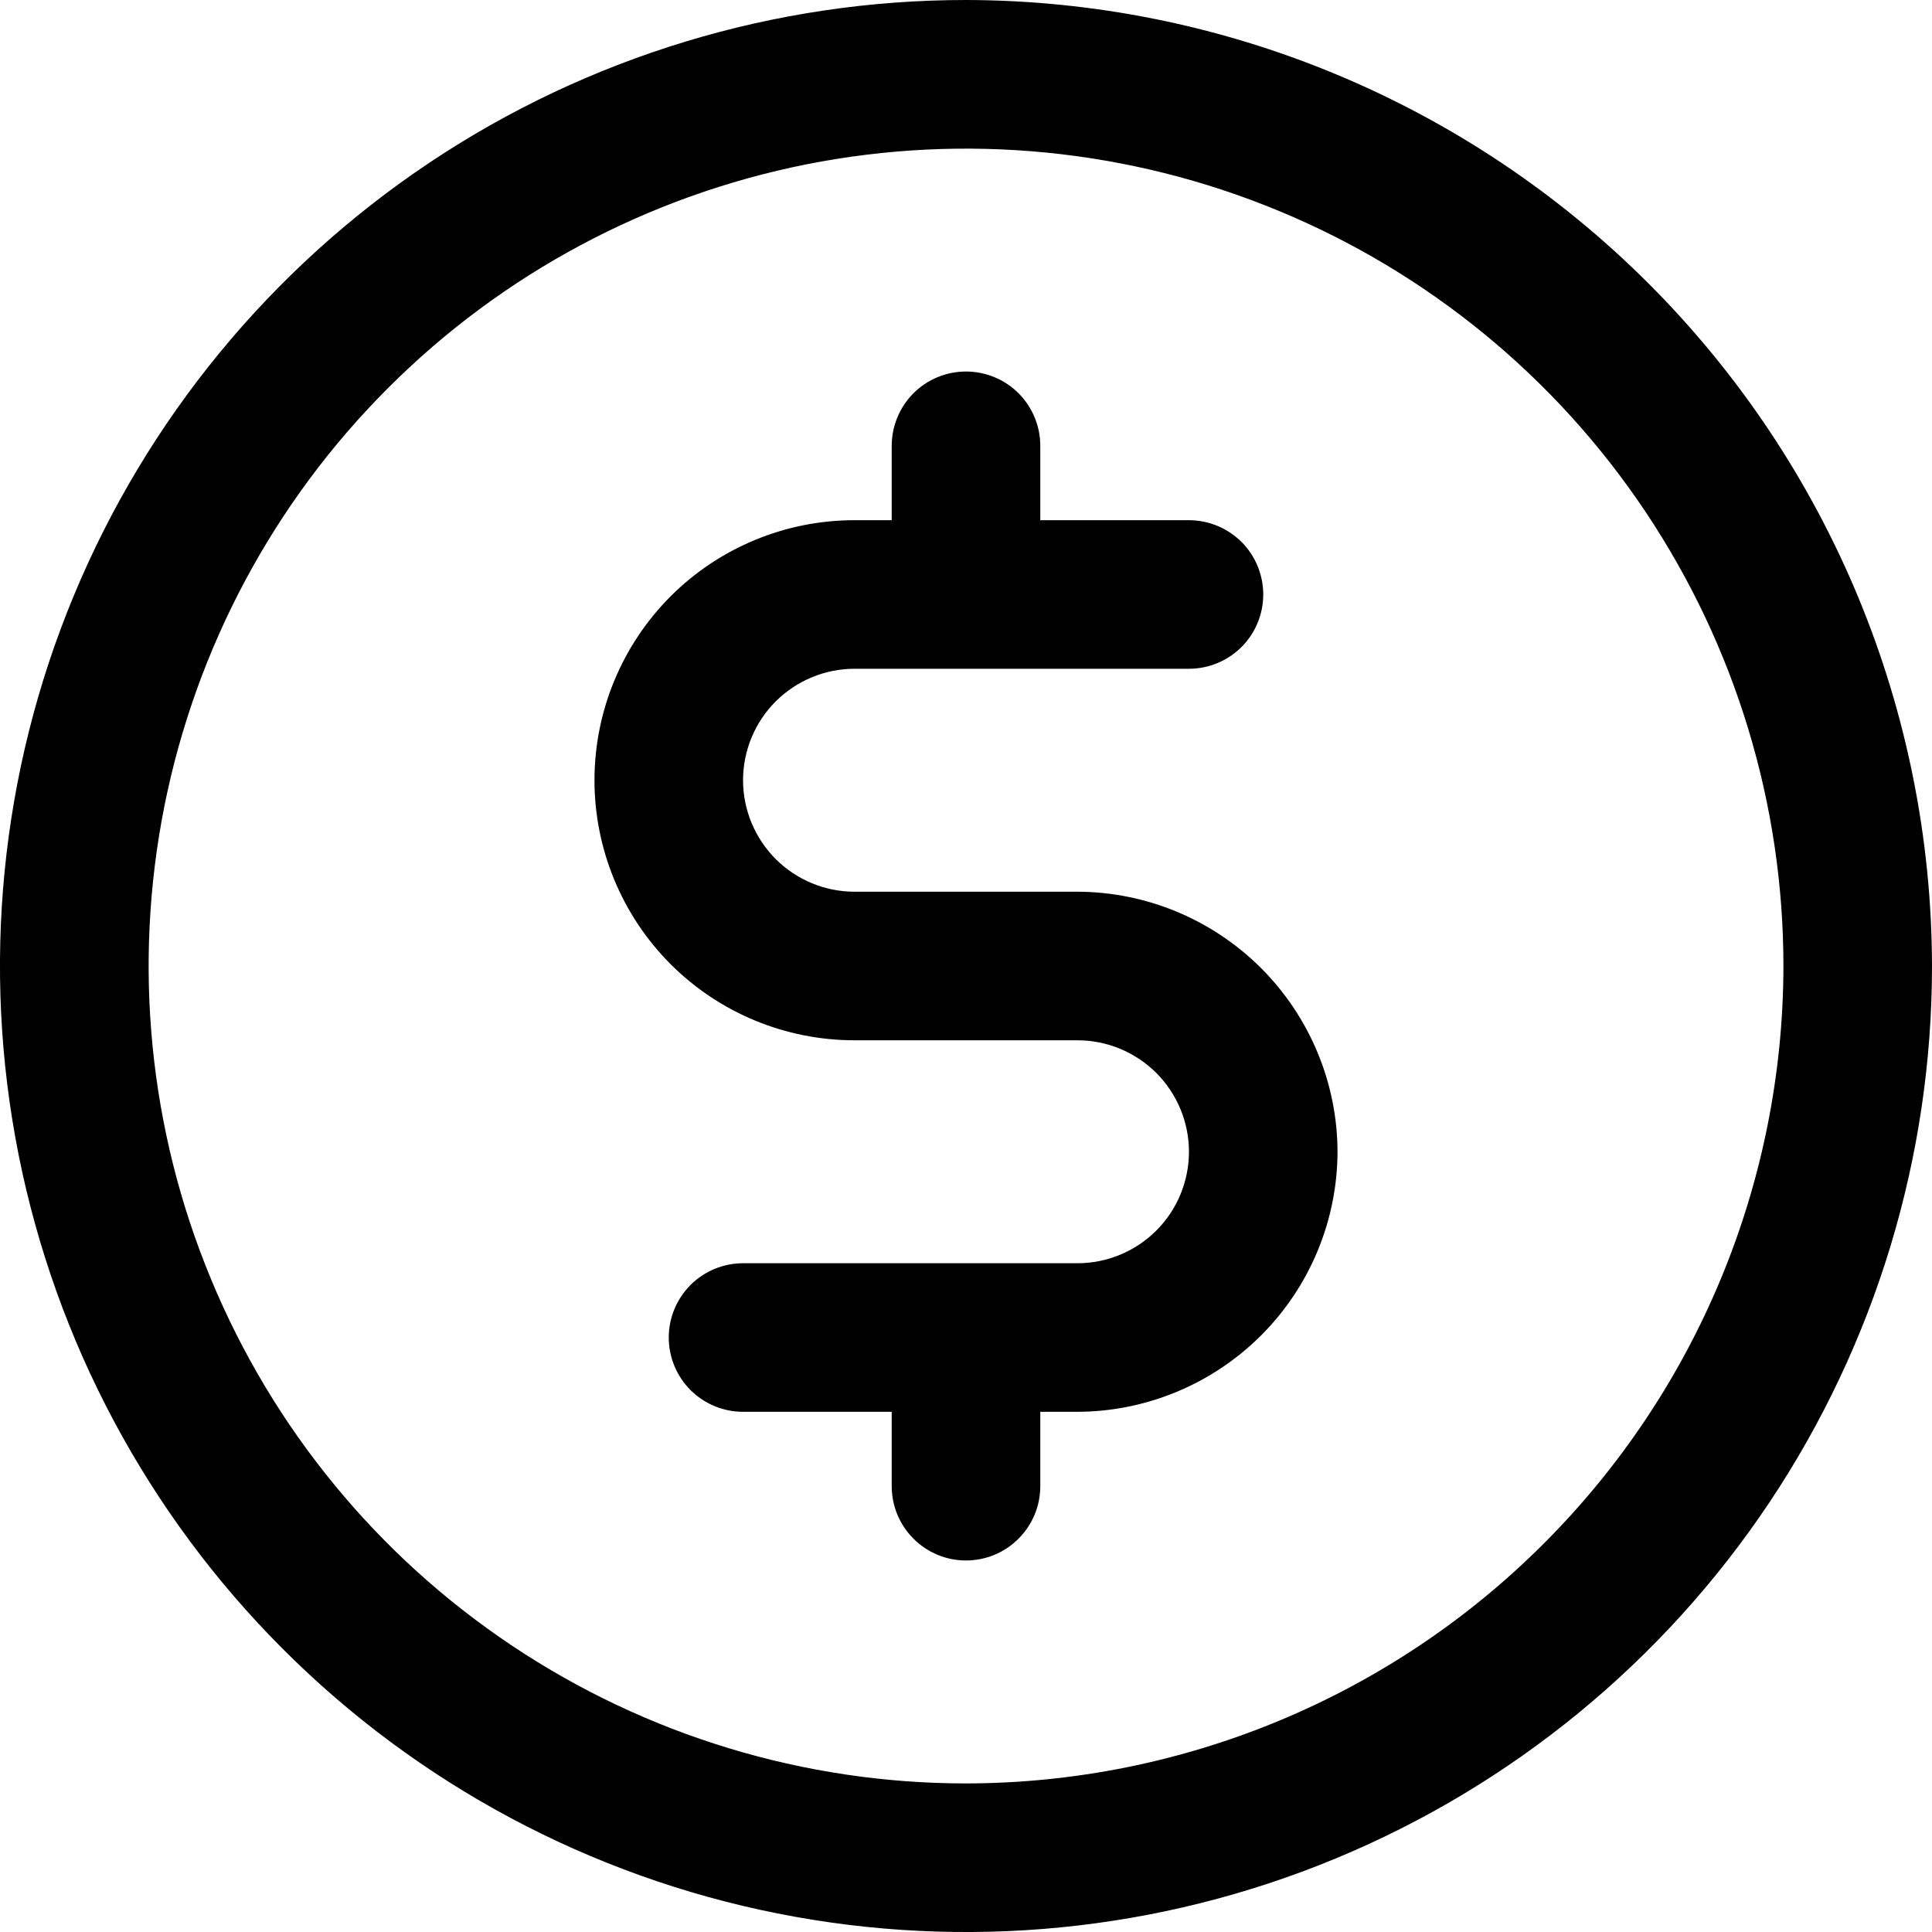 <svg width="20" height="20" viewBox="0 0 20 20" fill="none" xmlns="http://www.w3.org/2000/svg">
<path d="M10 0C8.022 0 6.089 0.586 4.444 1.685C2.8 2.784 1.518 4.346 0.761 6.173C0.004 8 -0.194 10.011 0.192 11.951C0.578 13.891 1.53 15.672 2.929 17.071C4.327 18.47 6.109 19.422 8.049 19.808C9.989 20.194 12 19.996 13.827 19.239C15.654 18.482 17.216 17.2 18.315 15.556C19.413 13.911 20 11.978 20 10C19.995 7.349 18.94 4.809 17.066 2.935C15.191 1.06 12.651 0.005 10 0V0ZM10 18.462C8.326 18.462 6.691 17.965 5.299 17.035C3.908 16.106 2.823 14.784 2.183 13.238C1.542 11.692 1.375 9.991 1.701 8.349C2.028 6.708 2.833 5.2 4.017 4.017C5.2 2.833 6.708 2.028 8.349 1.701C9.991 1.375 11.692 1.542 13.238 2.183C14.784 2.823 16.106 3.908 17.035 5.299C17.965 6.691 18.462 8.326 18.462 10C18.459 12.243 17.567 14.394 15.98 15.98C14.394 17.567 12.243 18.459 10 18.462V18.462ZM13.846 11.923C13.844 12.636 13.559 13.32 13.055 13.824C12.55 14.328 11.867 14.613 11.154 14.615H10.769V15.385C10.769 15.589 10.688 15.784 10.544 15.928C10.4 16.073 10.204 16.154 10 16.154C9.796 16.154 9.6 16.073 9.456 15.928C9.312 15.784 9.231 15.589 9.231 15.385V14.615H7.692C7.488 14.615 7.293 14.534 7.148 14.39C7.004 14.246 6.923 14.05 6.923 13.846C6.923 13.642 7.004 13.447 7.148 13.302C7.293 13.158 7.488 13.077 7.692 13.077H11.154C11.46 13.077 11.753 12.955 11.97 12.739C12.186 12.523 12.308 12.229 12.308 11.923C12.308 11.617 12.186 11.324 11.97 11.107C11.753 10.891 11.46 10.769 11.154 10.769H8.846C8.132 10.769 7.447 10.486 6.942 9.981C6.438 9.476 6.154 8.791 6.154 8.077C6.154 7.363 6.438 6.678 6.942 6.173C7.447 5.668 8.132 5.385 8.846 5.385H9.231V4.615C9.231 4.411 9.312 4.216 9.456 4.071C9.6 3.927 9.796 3.846 10 3.846C10.204 3.846 10.4 3.927 10.544 4.071C10.688 4.216 10.769 4.411 10.769 4.615V5.385H12.308C12.512 5.385 12.707 5.466 12.852 5.61C12.996 5.754 13.077 5.95 13.077 6.154C13.077 6.358 12.996 6.554 12.852 6.698C12.707 6.842 12.512 6.923 12.308 6.923H8.846C8.54 6.923 8.247 7.045 8.03 7.261C7.814 7.477 7.692 7.771 7.692 8.077C7.692 8.383 7.814 8.676 8.03 8.893C8.247 9.109 8.54 9.231 8.846 9.231H11.154C11.867 9.233 12.55 9.518 13.055 10.022C13.559 10.527 13.844 11.21 13.846 11.923V11.923Z" fill="black"/>
</svg>
